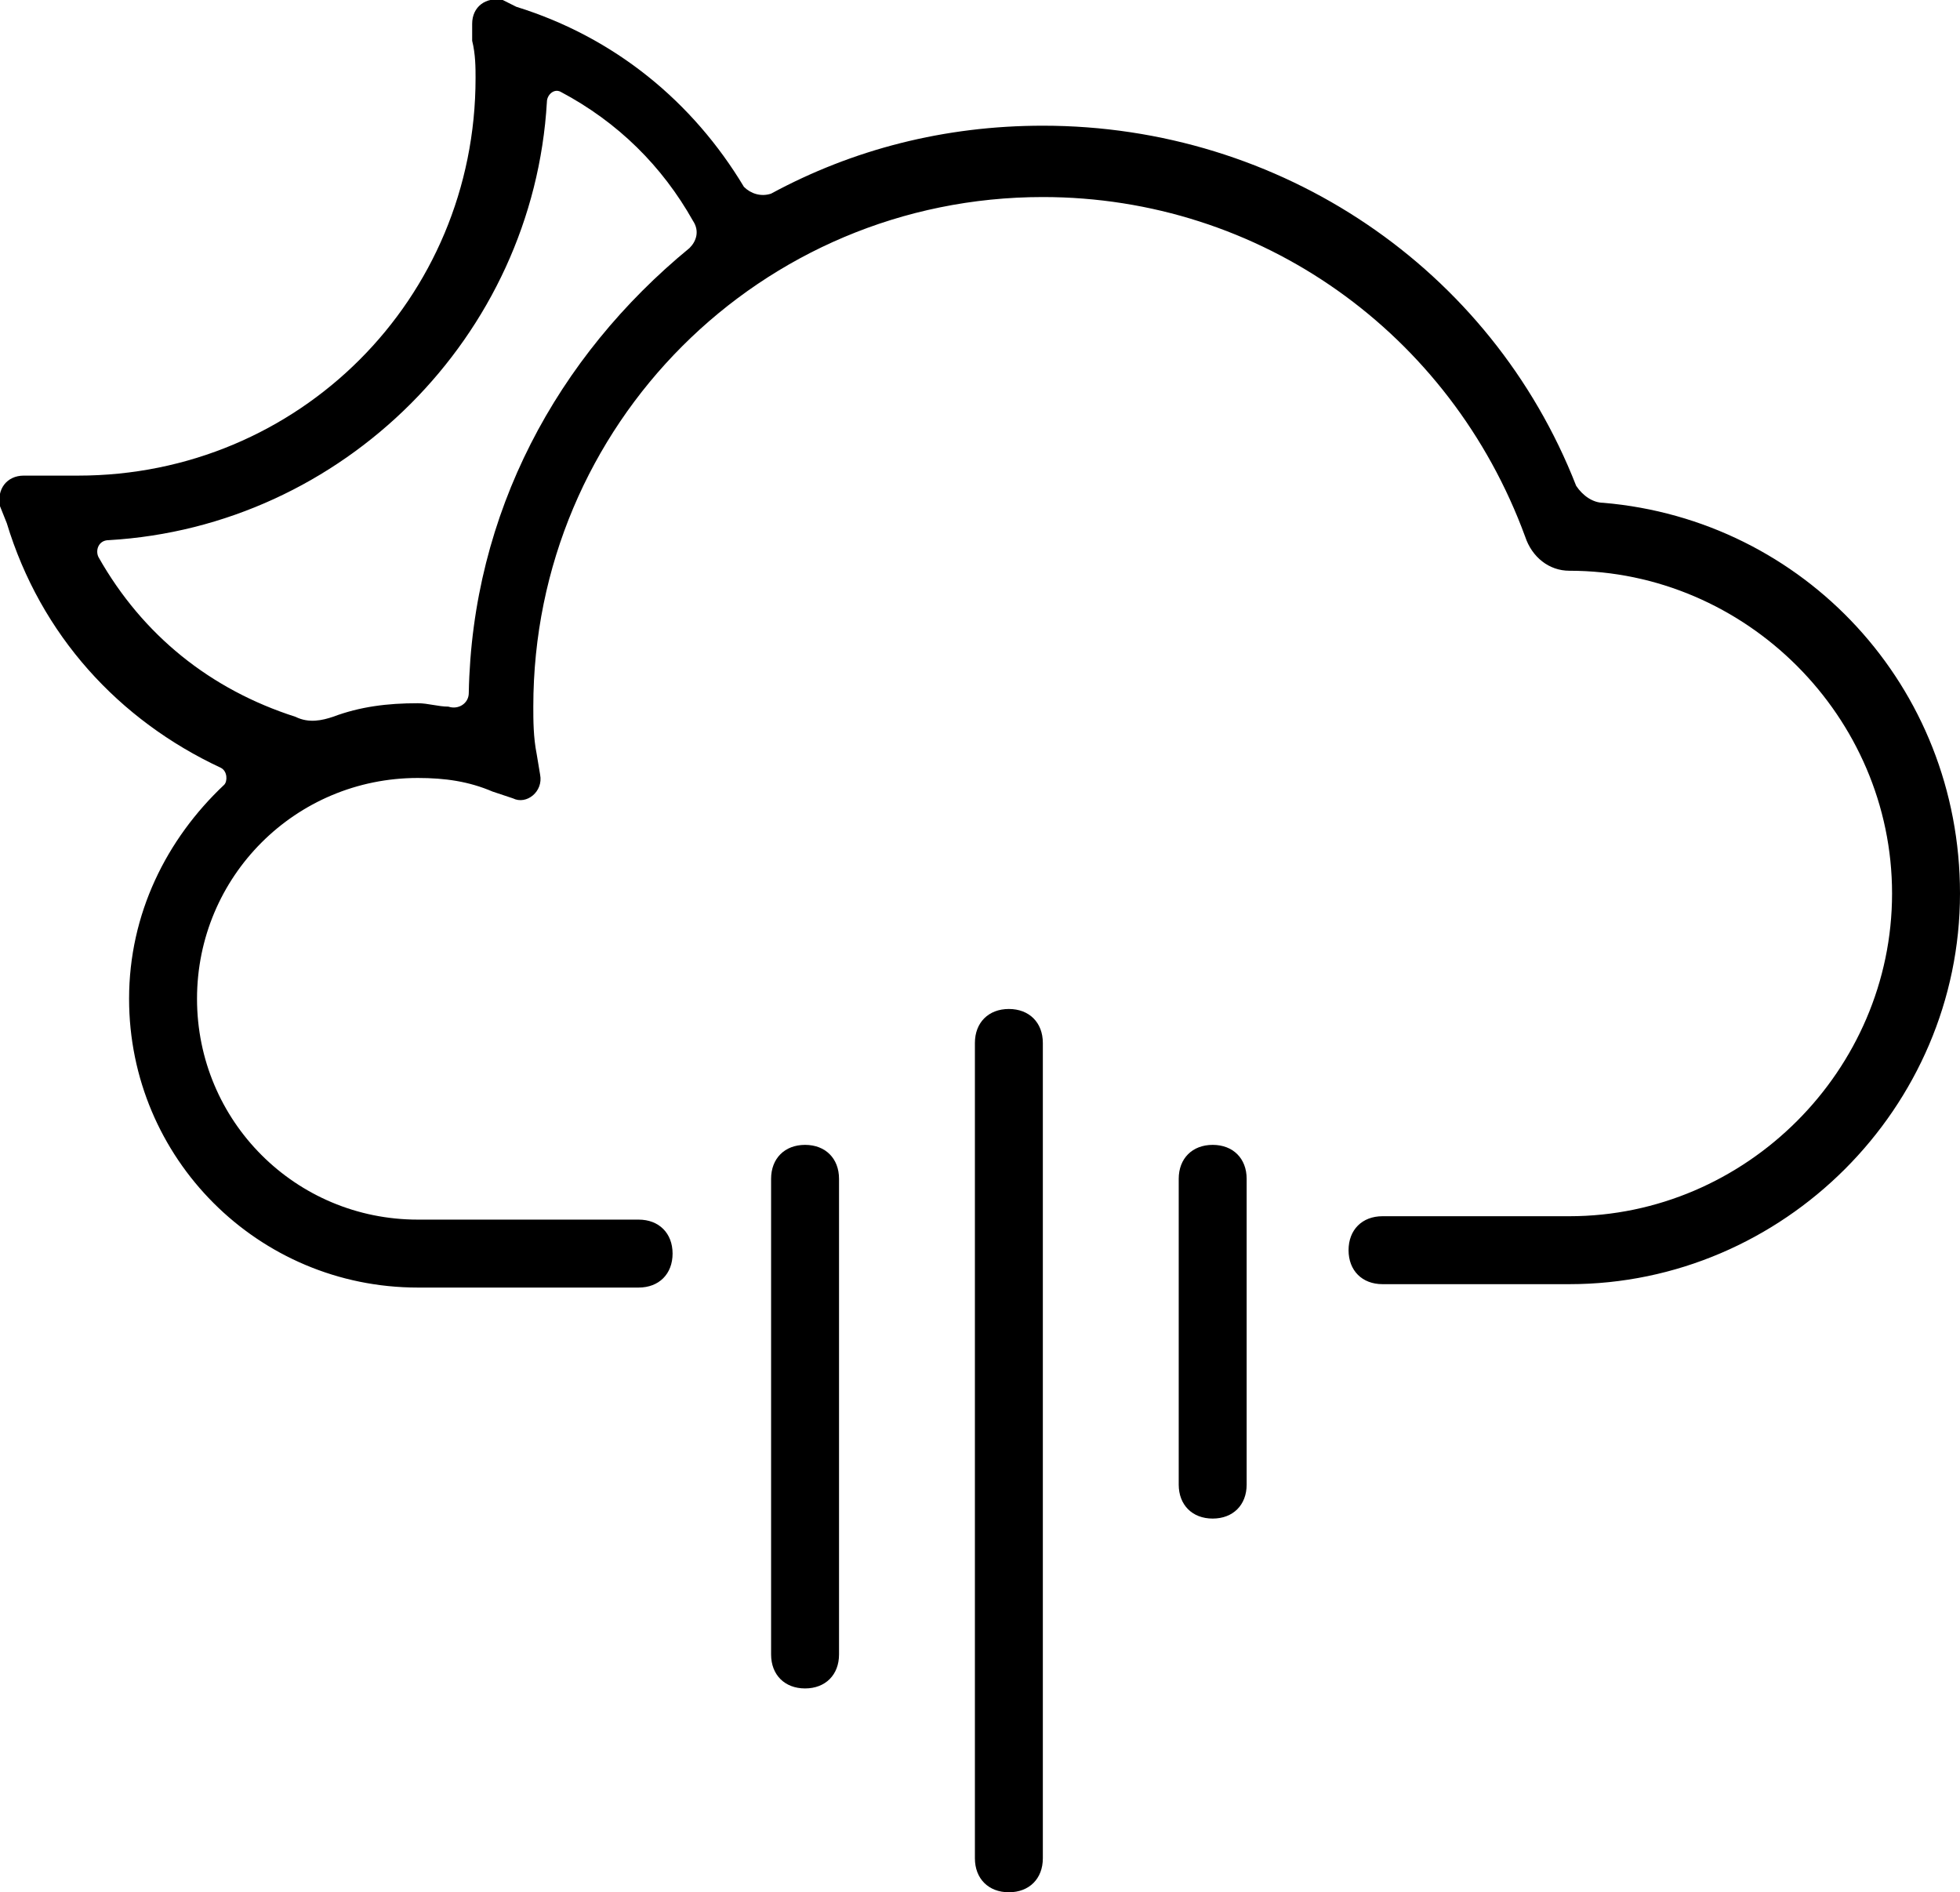 <svg xmlns="http://www.w3.org/2000/svg" viewBox="0 0 57.7 55.7"><path d="M28.7 54.7c0 .6.4 1 1 1s1-.4 1-1v-24c0-.6-.4-1-1-1s-1 .4-1 1v24zm-6-6c0 .6.4 1 1 1s1-.4 1-1v-14c0-.6-.4-1-1-1s-1 .4-1 1v14zm12-5c0 .6.4 1 1 1s1-.4 1-1v-9c0-.6-.4-1-1-1s-1 .4-1 1v9z"/><path d="M47.2 14.8c-.3 0-.6-.2-.8-.5-2.5-6.4-8.7-10.6-15.7-10.6-2.9 0-5.6.7-8 2-.3.1-.6 0-.8-.2C20.4 3 18.1 1.1 15.2.2l-.4-.2c-.5-.1-.9.2-.9.7v.5c.1.4.1.8.1 1.1C14 8.8 8.8 14 2.3 14H.7c-.5 0-.8.4-.7.9l.2.5c1 3.3 3.3 5.8 6.3 7.2.2.1.2.4.1.5-1.7 1.6-2.8 3.8-2.8 6.3 0 4.7 3.8 8.5 8.5 8.5h6.5c.6 0 1-.4 1-1s-.4-1-1-1h-6.5c-3.6 0-6.5-2.9-6.5-6.5s2.9-6.5 6.5-6.5c.8 0 1.5.1 2.2.4l.6.2c.4.2.9-.2.8-.7l-.1-.6c-.1-.5-.1-1-.1-1.4 0-8.3 6.7-15 15-15 6.4 0 12 4 14.2 10 .2.6.7 1 1.3 1 5.2 0 9.5 4.3 9.5 9.5s-4.3 9.5-9.5 9.5h-5.5c-.6 0-1 .4-1 1s.4 1 1 1h5.5c6.3 0 11.5-5.2 11.5-11.5 0-6.1-4.6-11-10.5-11.5zm-33.4 5.6c0 .3-.3.5-.6.4-.3 0-.6-.1-.9-.1-.9 0-1.7.1-2.5.4-.3.1-.7.2-1.1 0-2.5-.8-4.5-2.4-5.8-4.7-.1-.2 0-.5.3-.5 6.9-.4 12.5-6 12.9-12.9 0-.2.2-.4.4-.3 1.7.9 3 2.2 3.9 3.8.2.3.1.6-.1.8-3.9 3.2-6.4 7.8-6.5 13.1z"/></svg>